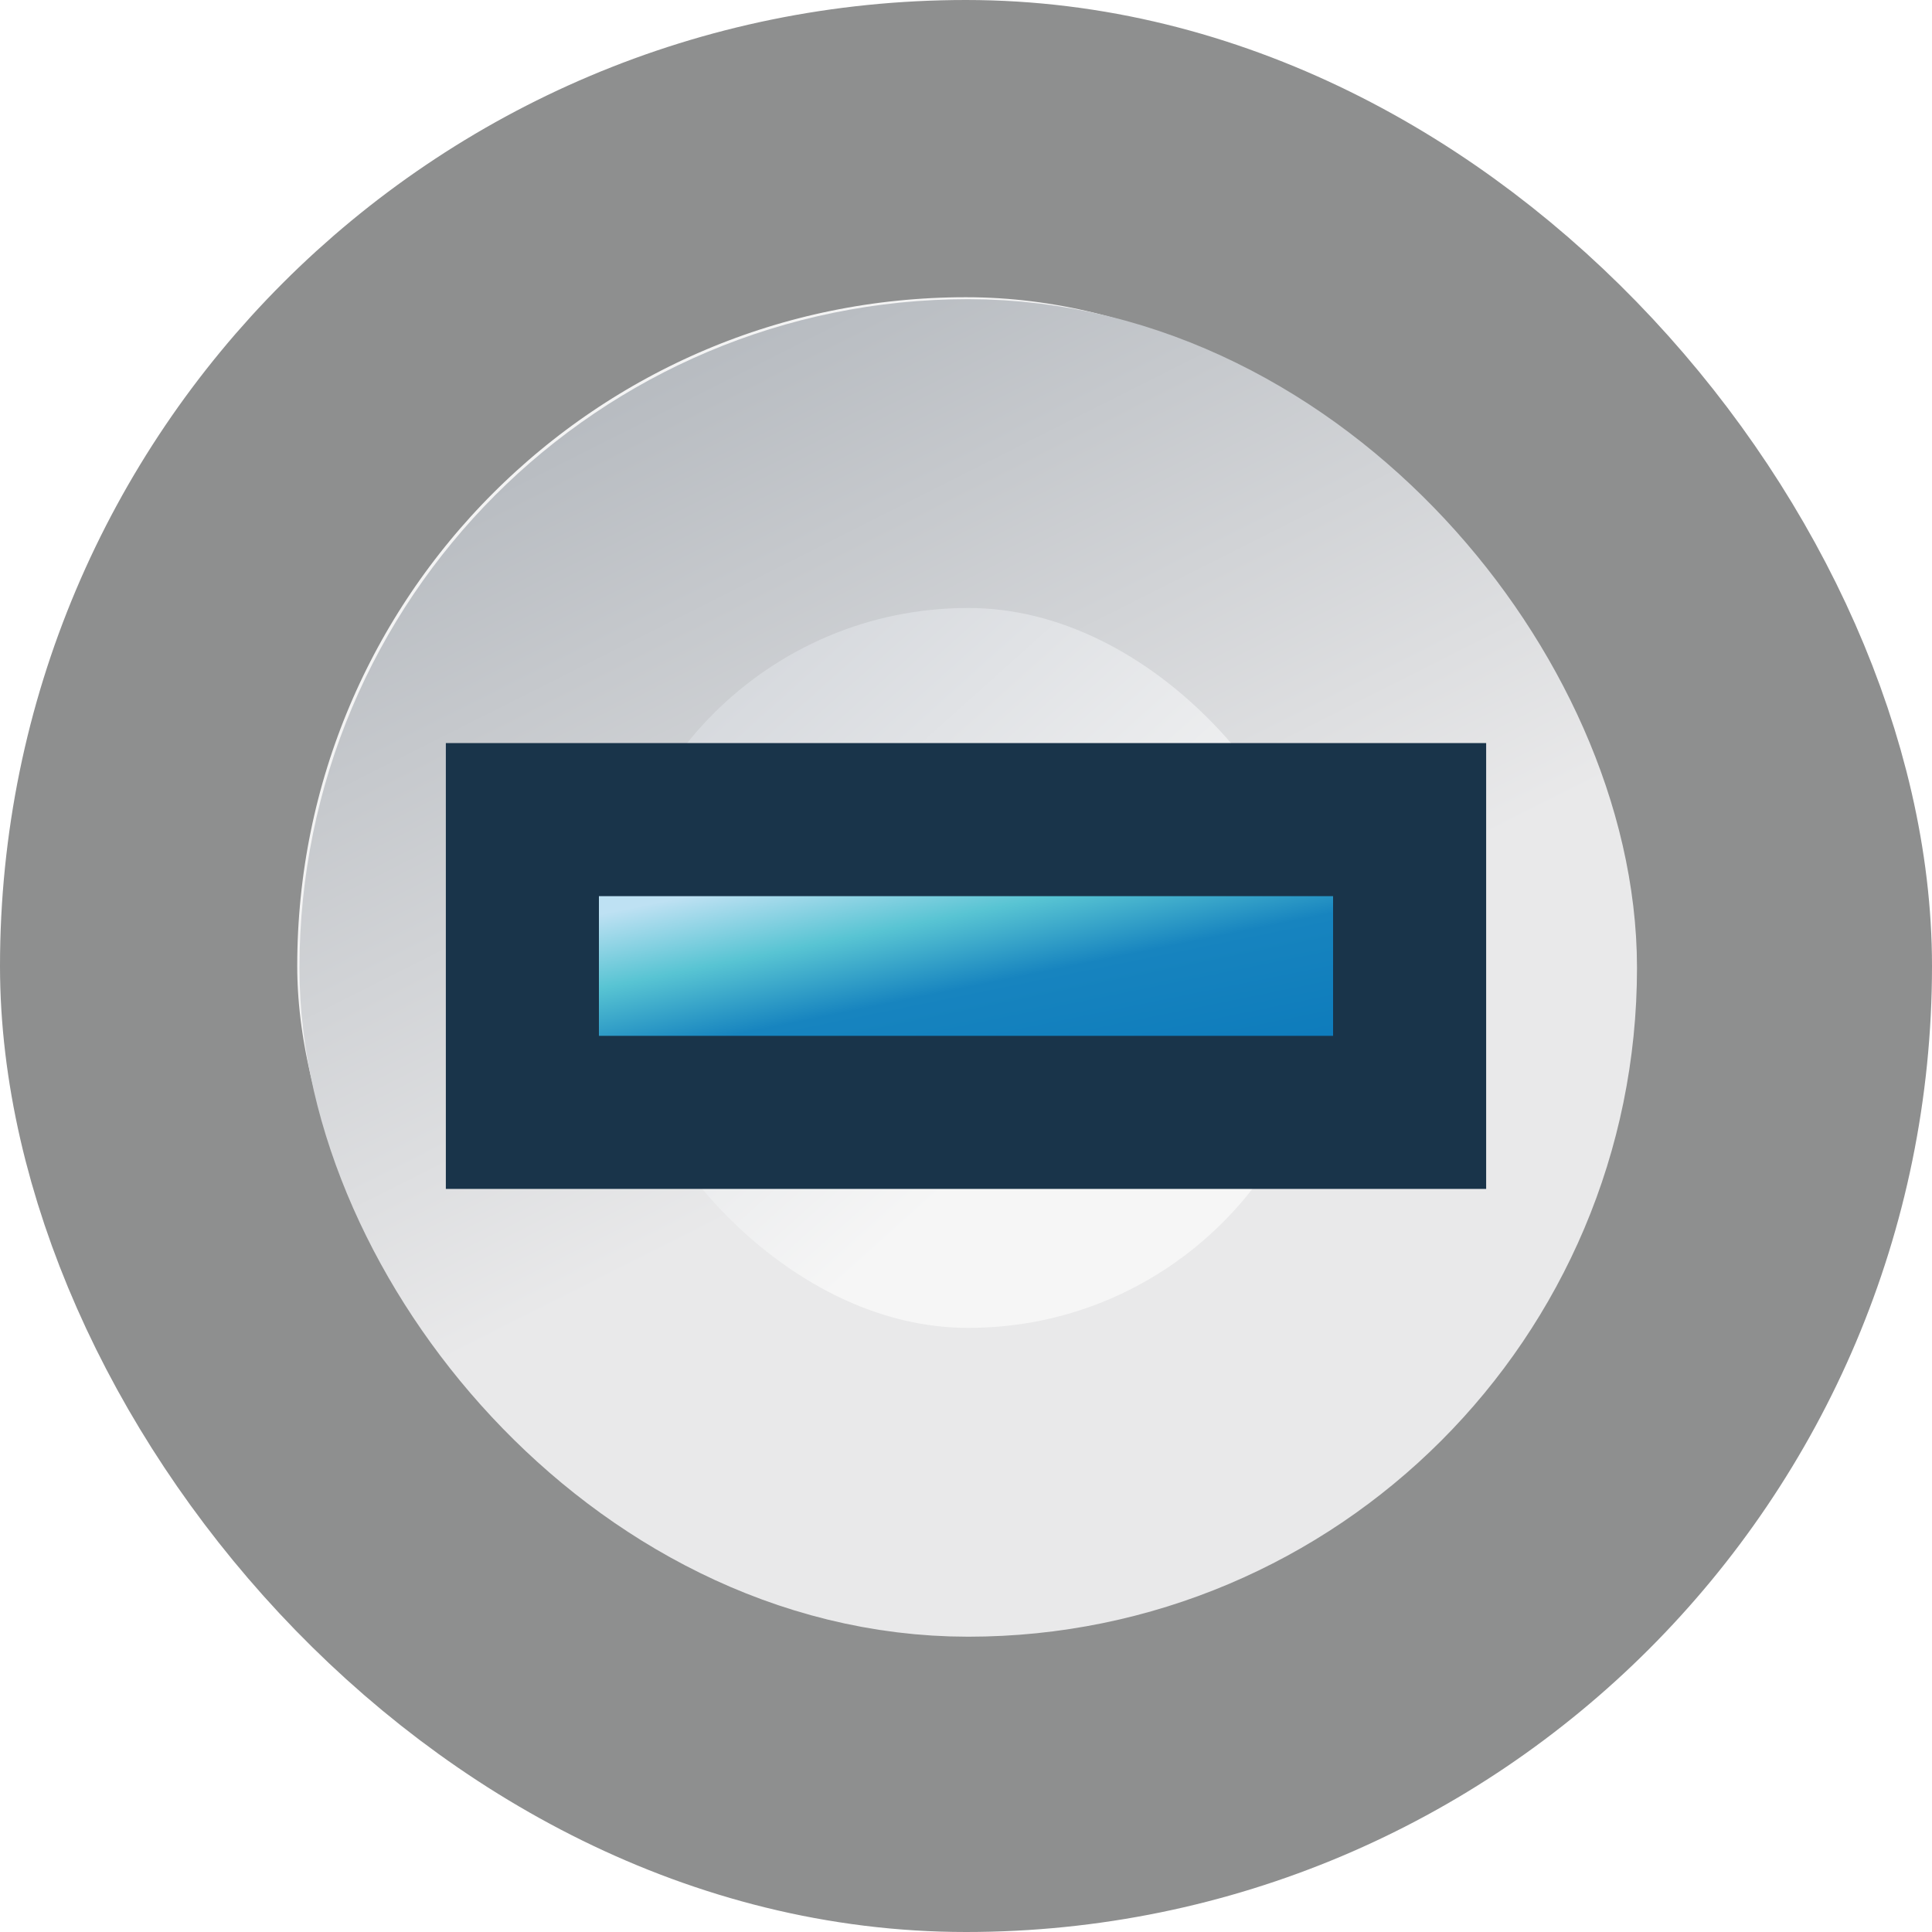 <?xml version="1.0" encoding="UTF-8" standalone="no"?>
<!-- Created with Inkscape (http://www.inkscape.org/) -->

<svg
   xmlns:dc="http://purl.org/dc/elements/1.1/"
   xmlns:cc="http://creativecommons.org/ns#"
   xmlns:rdf="http://www.w3.org/1999/02/22-rdf-syntax-ns#"
   xmlns:svg="http://www.w3.org/2000/svg"
   xmlns="http://www.w3.org/2000/svg"
   xmlns:xlink="http://www.w3.org/1999/xlink"
   xmlns:sodipodi="http://sodipodi.sourceforge.net/DTD/sodipodi-0.dtd"
   xmlns:inkscape="http://www.inkscape.org/namespaces/inkscape"
   version="1.1"
   id="svg2"
   width="13"
   height="13"
   viewBox="0 0 13 13"
   sodipodi:docname="radio-mixed.svg"
   inkscape:version="0.92.3 (2405546, 2018-03-11)">
  <defs
     id="defs6">
    <linearGradient
       inkscape:collect="always"
       id="linearGradient872">
      <stop
         style="stop-color:#0c7abb;stop-opacity:1"
         offset="0"
         id="stop868" />
      <stop
         id="stop854"
         offset="0.5"
         style="stop-color:#1784bf;stop-opacity:1" />
      <stop
         style="stop-color:#58c4d3;stop-opacity:1"
         offset="0.75"
         id="stop856" />
      <stop
         style="stop-color:#bee1f3;stop-opacity:1"
         offset="1"
         id="stop870" />
    </linearGradient>
    <linearGradient
       inkscape:collect="always"
       xlink:href="#linearGradient872"
       id="linearGradient930"
       gradientUnits="userSpaceOnUse"
       gradientTransform="matrix(0.86,0,0,0.285,-15.481,-5.135)"
       x1="8.709"
       y1="-7.741"
       x2="11.835"
       y2="-2.661" />
    <linearGradient
       inkscape:collect="always"
       xlink:href="#linearGradient872-6"
       id="linearGradient930-3"
       gradientUnits="userSpaceOnUse"
       gradientTransform="matrix(0.997,0,0,1.002,-3.897,11.308)"
       x1="8.15"
       y1="-7.705"
       x2="11.303"
       y2="-4.172" />
    <linearGradient
       inkscape:collect="always"
       id="linearGradient872-6">
      <stop
         style="stop-color:#cbcfd5;stop-opacity:1"
         offset="0"
         id="stop868-7" />
      <stop
         style="stop-color:#f6f6f6;stop-opacity:1"
         offset="1"
         id="stop870-5" />
    </linearGradient>
    <linearGradient
       inkscape:collect="always"
       xlink:href="#linearGradient896-5"
       id="linearGradient928-3"
       x1="7.307"
       y1="-9.364"
       x2="10.138"
       y2="-3.745"
       gradientUnits="userSpaceOnUse"
       gradientTransform="translate(-3.915,11.305)" />
    <linearGradient
       inkscape:collect="always"
       id="linearGradient896-5">
      <stop
         style="stop-color:#aeb3b9;stop-opacity:1"
         offset="0"
         id="stop892-6" />
      <stop
         style="stop-color:#e9e9ea;stop-opacity:1"
         offset="1"
         id="stop894-2" />
    </linearGradient>
  </defs>
  <sodipodi:namedview
     pagecolor="#ffffff"
     bordercolor="#666666"
     borderopacity="1"
     objecttolerance="10"
     gridtolerance="10"
     guidetolerance="10"
     inkscape:pageopacity="0"
     inkscape:pageshadow="2"
     inkscape:window-width="1920"
     inkscape:window-height="991"
     id="namedview4"
     showgrid="false"
     inkscape:zoom="18.153846"
     inkscape:cx="-2.638364"
     inkscape:cy="5.9854045"
     inkscape:window-x="0"
     inkscape:window-y="0"
     inkscape:window-maximized="1"
     inkscape:current-layer="svg2" />
  <rect
     style="opacity:1;fill:#f4f4f4;fill-opacity:1;stroke:#8e8f8f;stroke-width:2;stroke-miterlimit:4;stroke-dasharray:none;stroke-opacity:1;paint-order:stroke fill markers"
     id="rect828"
     width="11"
     height="11"
     x="1"
     y="1"
     ry="5.5" />
  <rect
     style="opacity:1;fill:url(#linearGradient930-3);fill-opacity:1;stroke:url(#linearGradient928-3);stroke-width:2.078;stroke-miterlimit:4;stroke-dasharray:none;stroke-opacity:1;paint-order:stroke fill markers"
     id="rect866-9"
     width="6.922"
     height="6.922"
     x="3.054"
     y="3.052"
     ry="3.461" />
  <rect
     style="opacity:1;fill:url(#linearGradient930);fill-opacity:1;stroke:#19344a;stroke-width:1.03;stroke-miterlimit:4;stroke-dasharray:none;stroke-opacity:1;paint-order:stroke fill markers"
     id="rect866"
     width="5.97"
     height="1.97"
     x="-9.485"
     y="-7.485"
     transform="scale(-1)"
     ry="0"
     rx="0" />
</svg>
